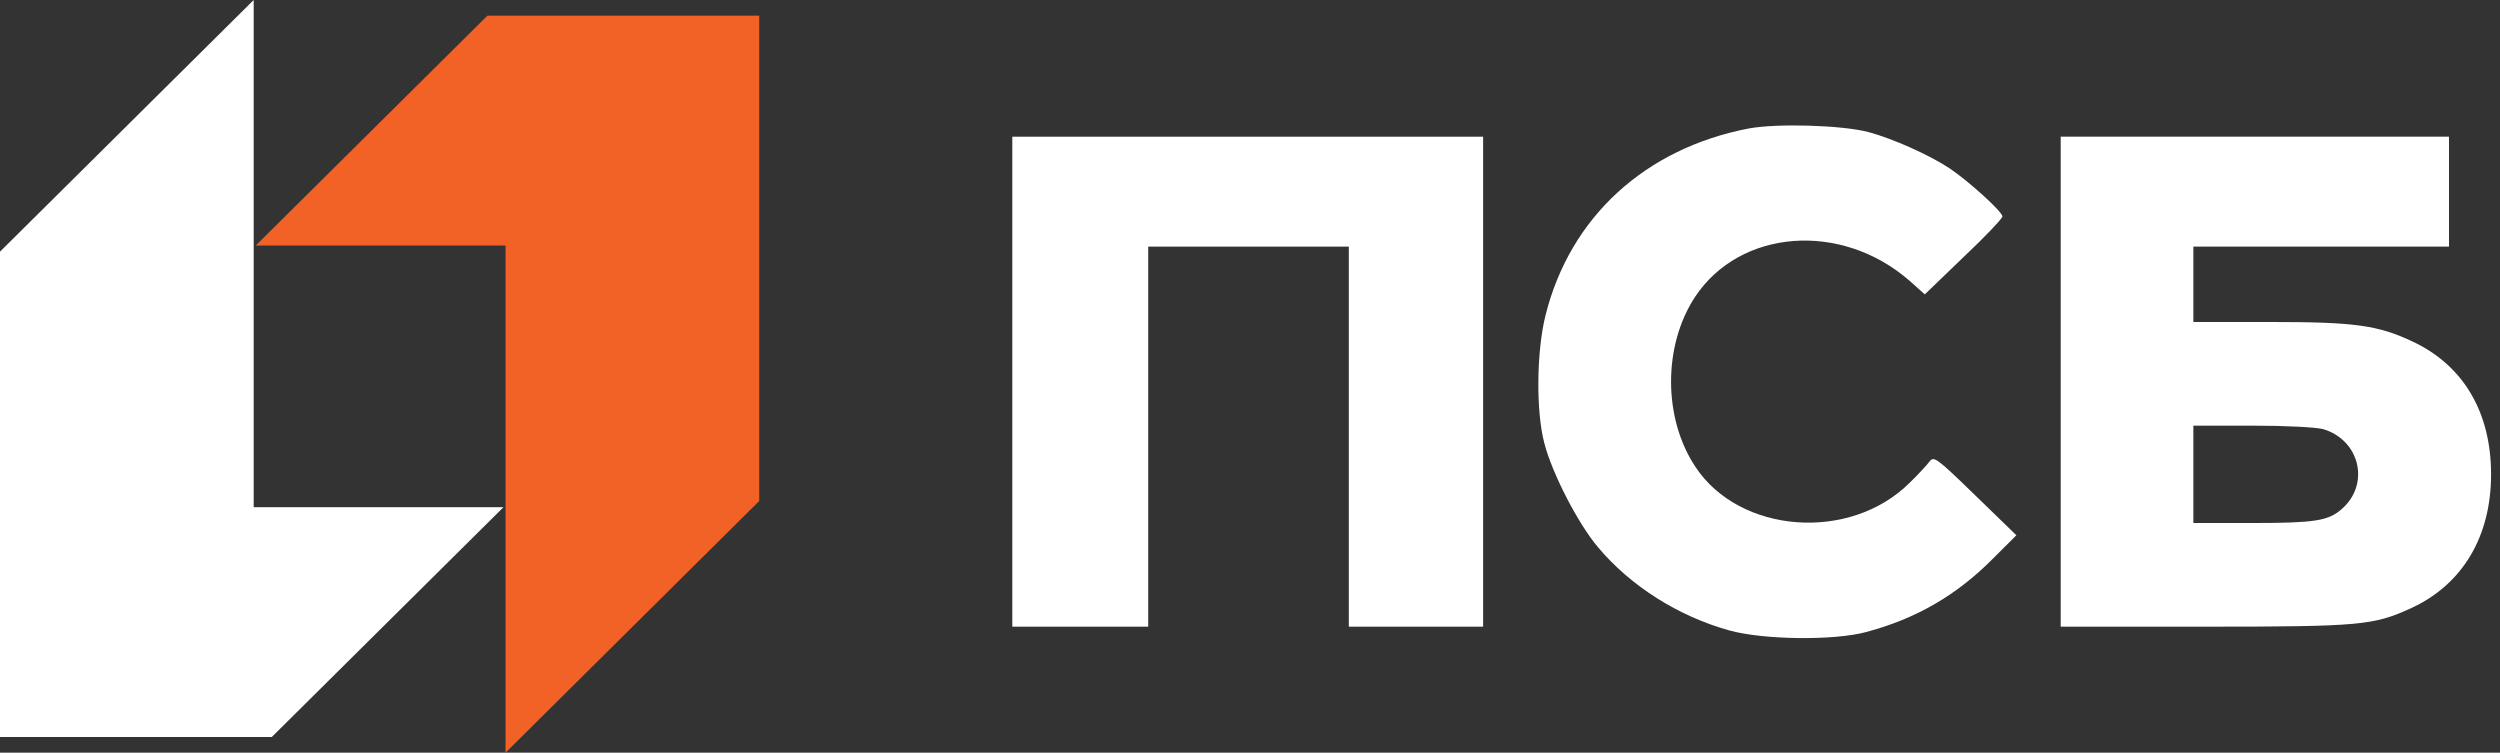 <svg width="93" height="28" viewBox="0 0 93 28" fill="none" xmlns="http://www.w3.org/2000/svg">
  <rect x="0" y="0" width="93" height="28" fill="#333333" stroke="none"/>
  <path d="M9.437 0L0 9.362V27.416H10.111L18.73 18.867H9.437V0Z" fill="white" />
  <path d="M18.806 28L28.243 18.638V0.583H18.132L9.514 9.133H18.806V28Z" fill="#F26126" />
  <path
    d="M65.042 4.781C61.19 5.529 58.41 8.076 57.495 11.722C57.158 13.065 57.134 15.285 57.447 16.477C57.736 17.61 58.711 19.491 59.445 20.356C60.649 21.793 62.43 22.926 64.332 23.452C65.584 23.802 68.22 23.838 69.424 23.511C71.265 23.02 72.77 22.155 74.118 20.8L75.009 19.912L73.48 18.428C72.012 17.003 71.939 16.956 71.771 17.178C71.675 17.306 71.35 17.657 71.049 17.949C68.834 20.169 64.717 19.865 63.068 17.365C61.864 15.554 61.864 12.855 63.056 11.044C64.729 8.52 68.485 8.228 71.025 10.436L71.603 10.95L73.047 9.56C73.841 8.812 74.491 8.123 74.491 8.053C74.491 7.877 73.24 6.744 72.529 6.265C71.771 5.763 70.411 5.155 69.496 4.91C68.497 4.653 66.102 4.583 65.042 4.781Z"
    fill="white"
  />
  <path
    d="M37.658 14.198V23.312H40.186H42.714V16.243V9.174H46.445H50.176V16.243V23.312H52.68H55.172V14.198V5.085H46.421H37.658V14.198Z"
    fill="white"
  />
  <path
    d="M76.658 14.198V23.312H81.991C87.841 23.312 88.298 23.265 89.719 22.611C91.608 21.734 92.668 19.959 92.668 17.645C92.668 15.343 91.644 13.602 89.767 12.714C88.455 12.095 87.612 11.978 84.434 11.978H81.593V10.576V9.174H86.348H91.103V7.13V5.085H83.88H76.658V14.198ZM86.42 15.963C87.793 16.372 88.178 18.019 87.106 18.942C86.613 19.374 86.107 19.456 83.808 19.456H81.593V17.645V15.834H83.772C85.06 15.834 86.143 15.893 86.42 15.963Z"
    fill="white"
  />
</svg>
